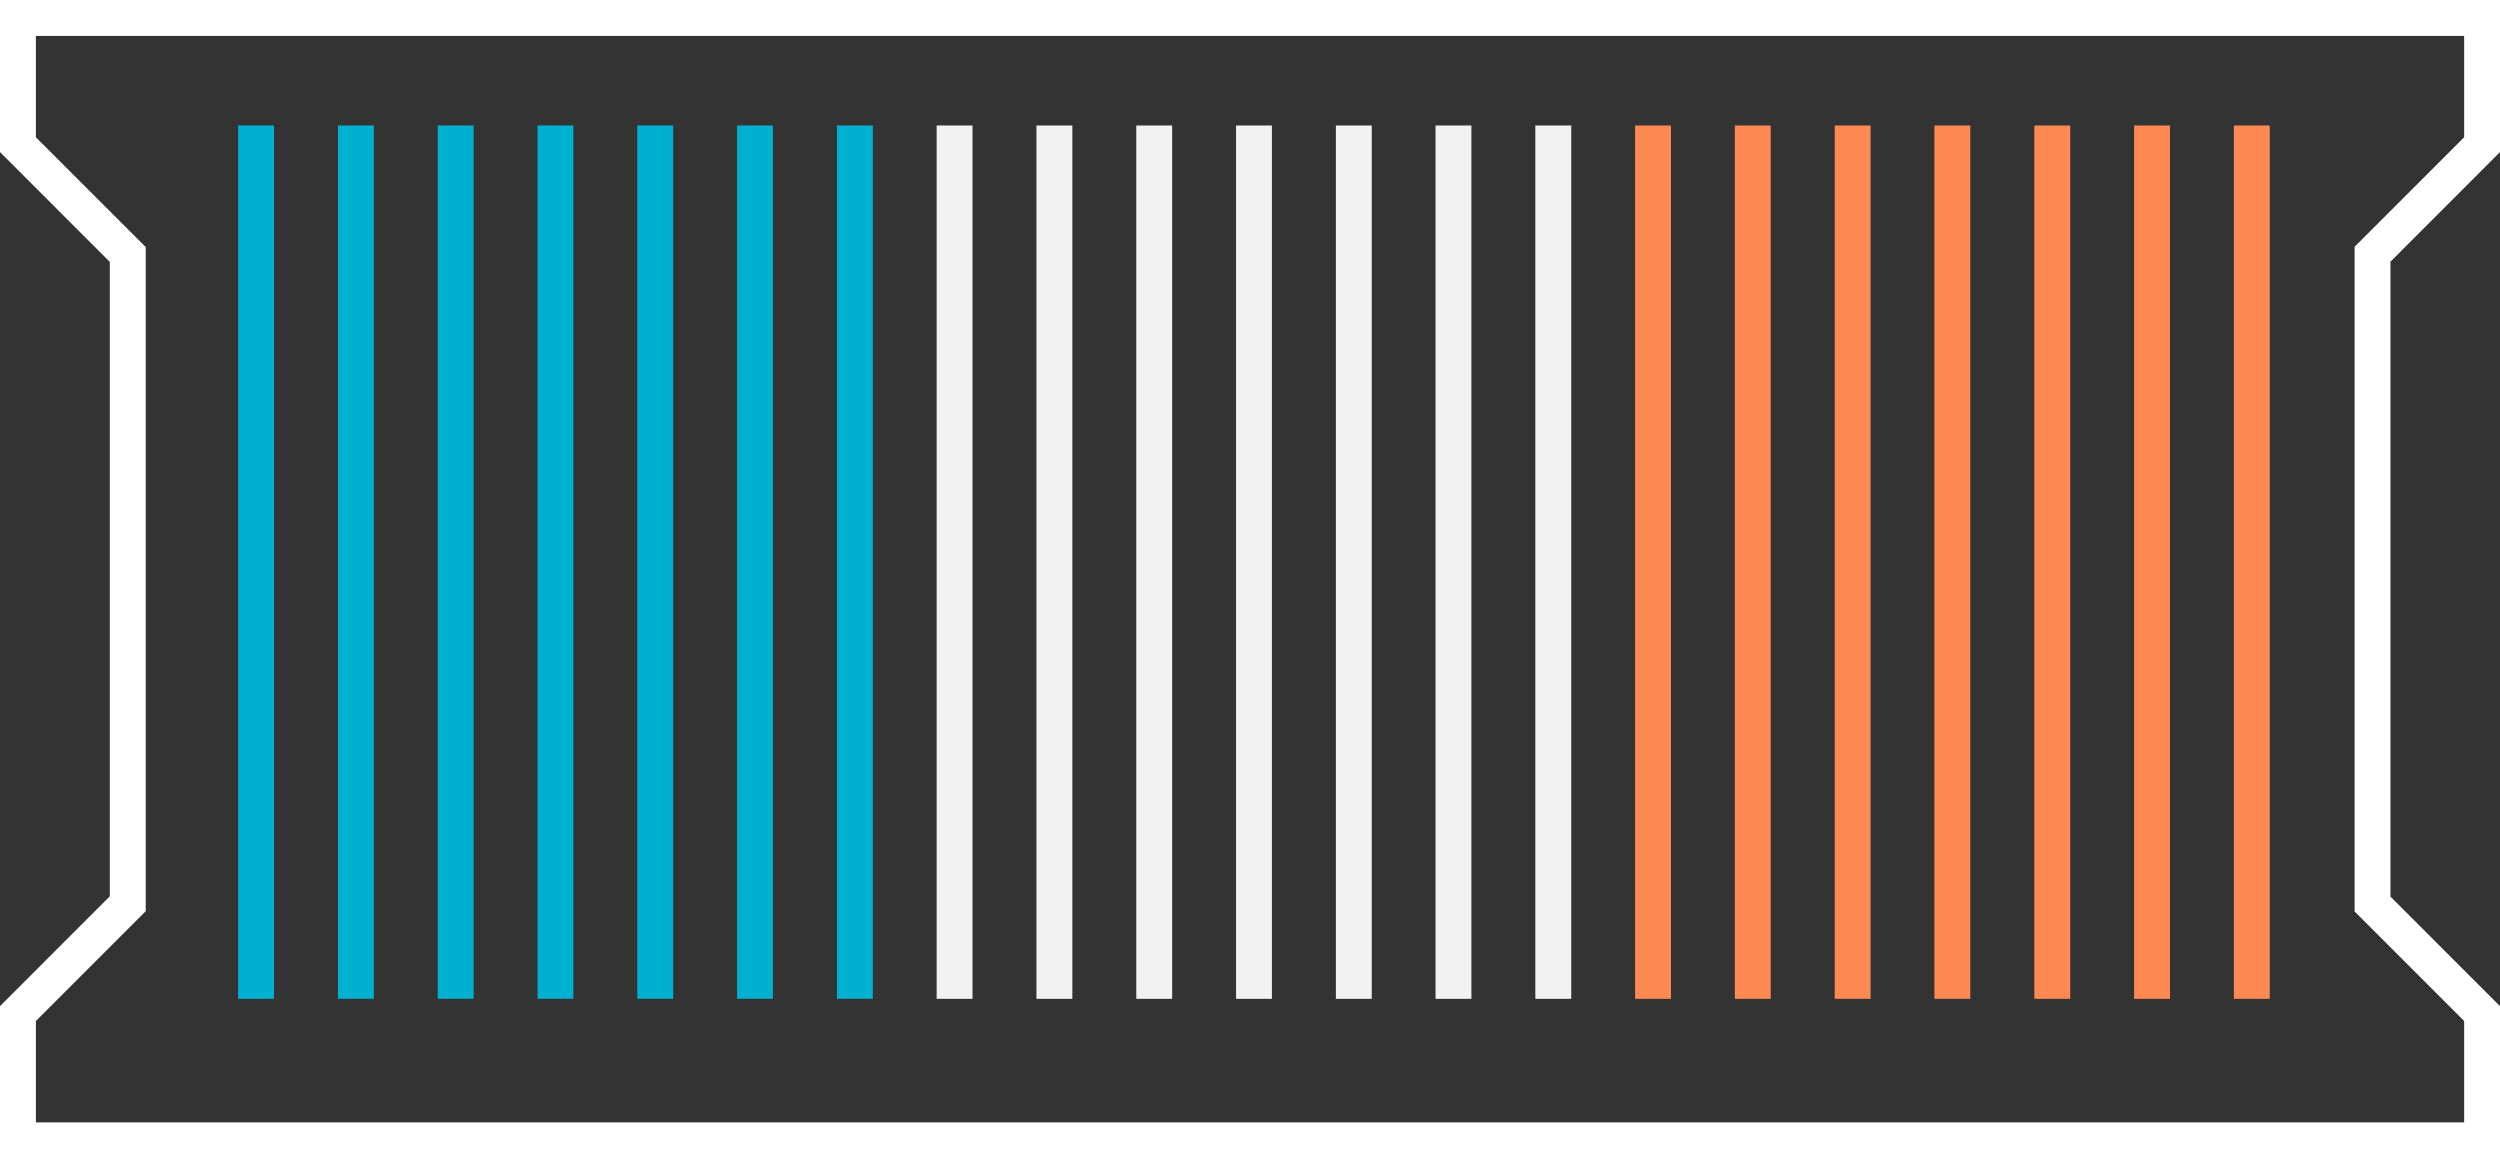 <svg version="1.1" id="图层_1" x="0px" y="0px" width="220.482px" height="102.146px" viewBox="0 0 220.482 102.146" enable-background="new 0 0 220.482 102.146" xml:space="preserve" xmlns:xml="http://www.w3.org/XML/1998/namespace" xmlns="http://www.w3.org/2000/svg" xmlns:xlink="http://www.w3.org/1999/xlink">
  <rect x="0" y="0" width="220.482" height="102.146" fill="#333333" stroke="none"/>
  <path fill="#00B0D1" d="M21,11.068h3.164v77.022H21V11.068z M29.805,11.068h3.164v77.022h-3.164V11.068z M38.607,11.068h3.164
	v77.022h-3.164V11.068z M47.406,11.068h3.164v77.022h-3.164V11.068z M56.205,11.068h3.164v77.022h-3.164V11.068z M65.004,11.068
	h3.162v77.022h-3.162V11.068z M73.813,11.068h3.164v77.022h-3.164V11.068z" class="color c1"/>
  <path fill="#F2F2F2" d="M82.605,11.068h3.164v77.022h-3.164V11.068z M91.408,11.068h3.166v77.022h-3.166V11.068z M100.213,11.068
	h3.164v77.022h-3.164V11.068z M109.012,11.068h3.161v77.022h-3.161V11.068z M117.816,11.068h3.162v77.022h-3.162V11.068z
	 M126.604,11.068h3.164v77.022h-3.164V11.068z M135.406,11.068h3.166v77.022h-3.166V11.068z" class="color c2"/>
  <path fill="#FF8953" d="M144.205,11.068h3.164v77.022h-3.164V11.068z M153.004,11.068h3.162v77.022h-3.162V11.068z M161.809,11.068
	h3.162v77.022h-3.162V11.068z M170.602,11.068h3.164v77.022h-3.164V11.068z M179.416,11.068h3.164v77.022h-3.164V11.068z
	 M188.213,11.068h3.164v77.022h-3.164V11.068z M197.012,11.068h3.163v77.022h-3.163V11.068z" class="color c3"/>
  <path fill="#FFFFFF" d="M3.824,0H0v10.072v3.338l9.685,9.688v55.948L0,88.736v13.41h220.482v-13.41l-9.66-9.662V23.078l9.66-9.668
	v-3.338V0h-3.822H3.824L3.824,0z M217.32,3.725v6.348v2.029l-9.662,9.66v58.622l9.662,9.662v8.941H3.164v-8.941l9.688-9.688V21.789
	l-9.688-9.682V3.729l0,0V3.17H217.32V3.725L217.32,3.725z" class="color c4"/>
</svg>